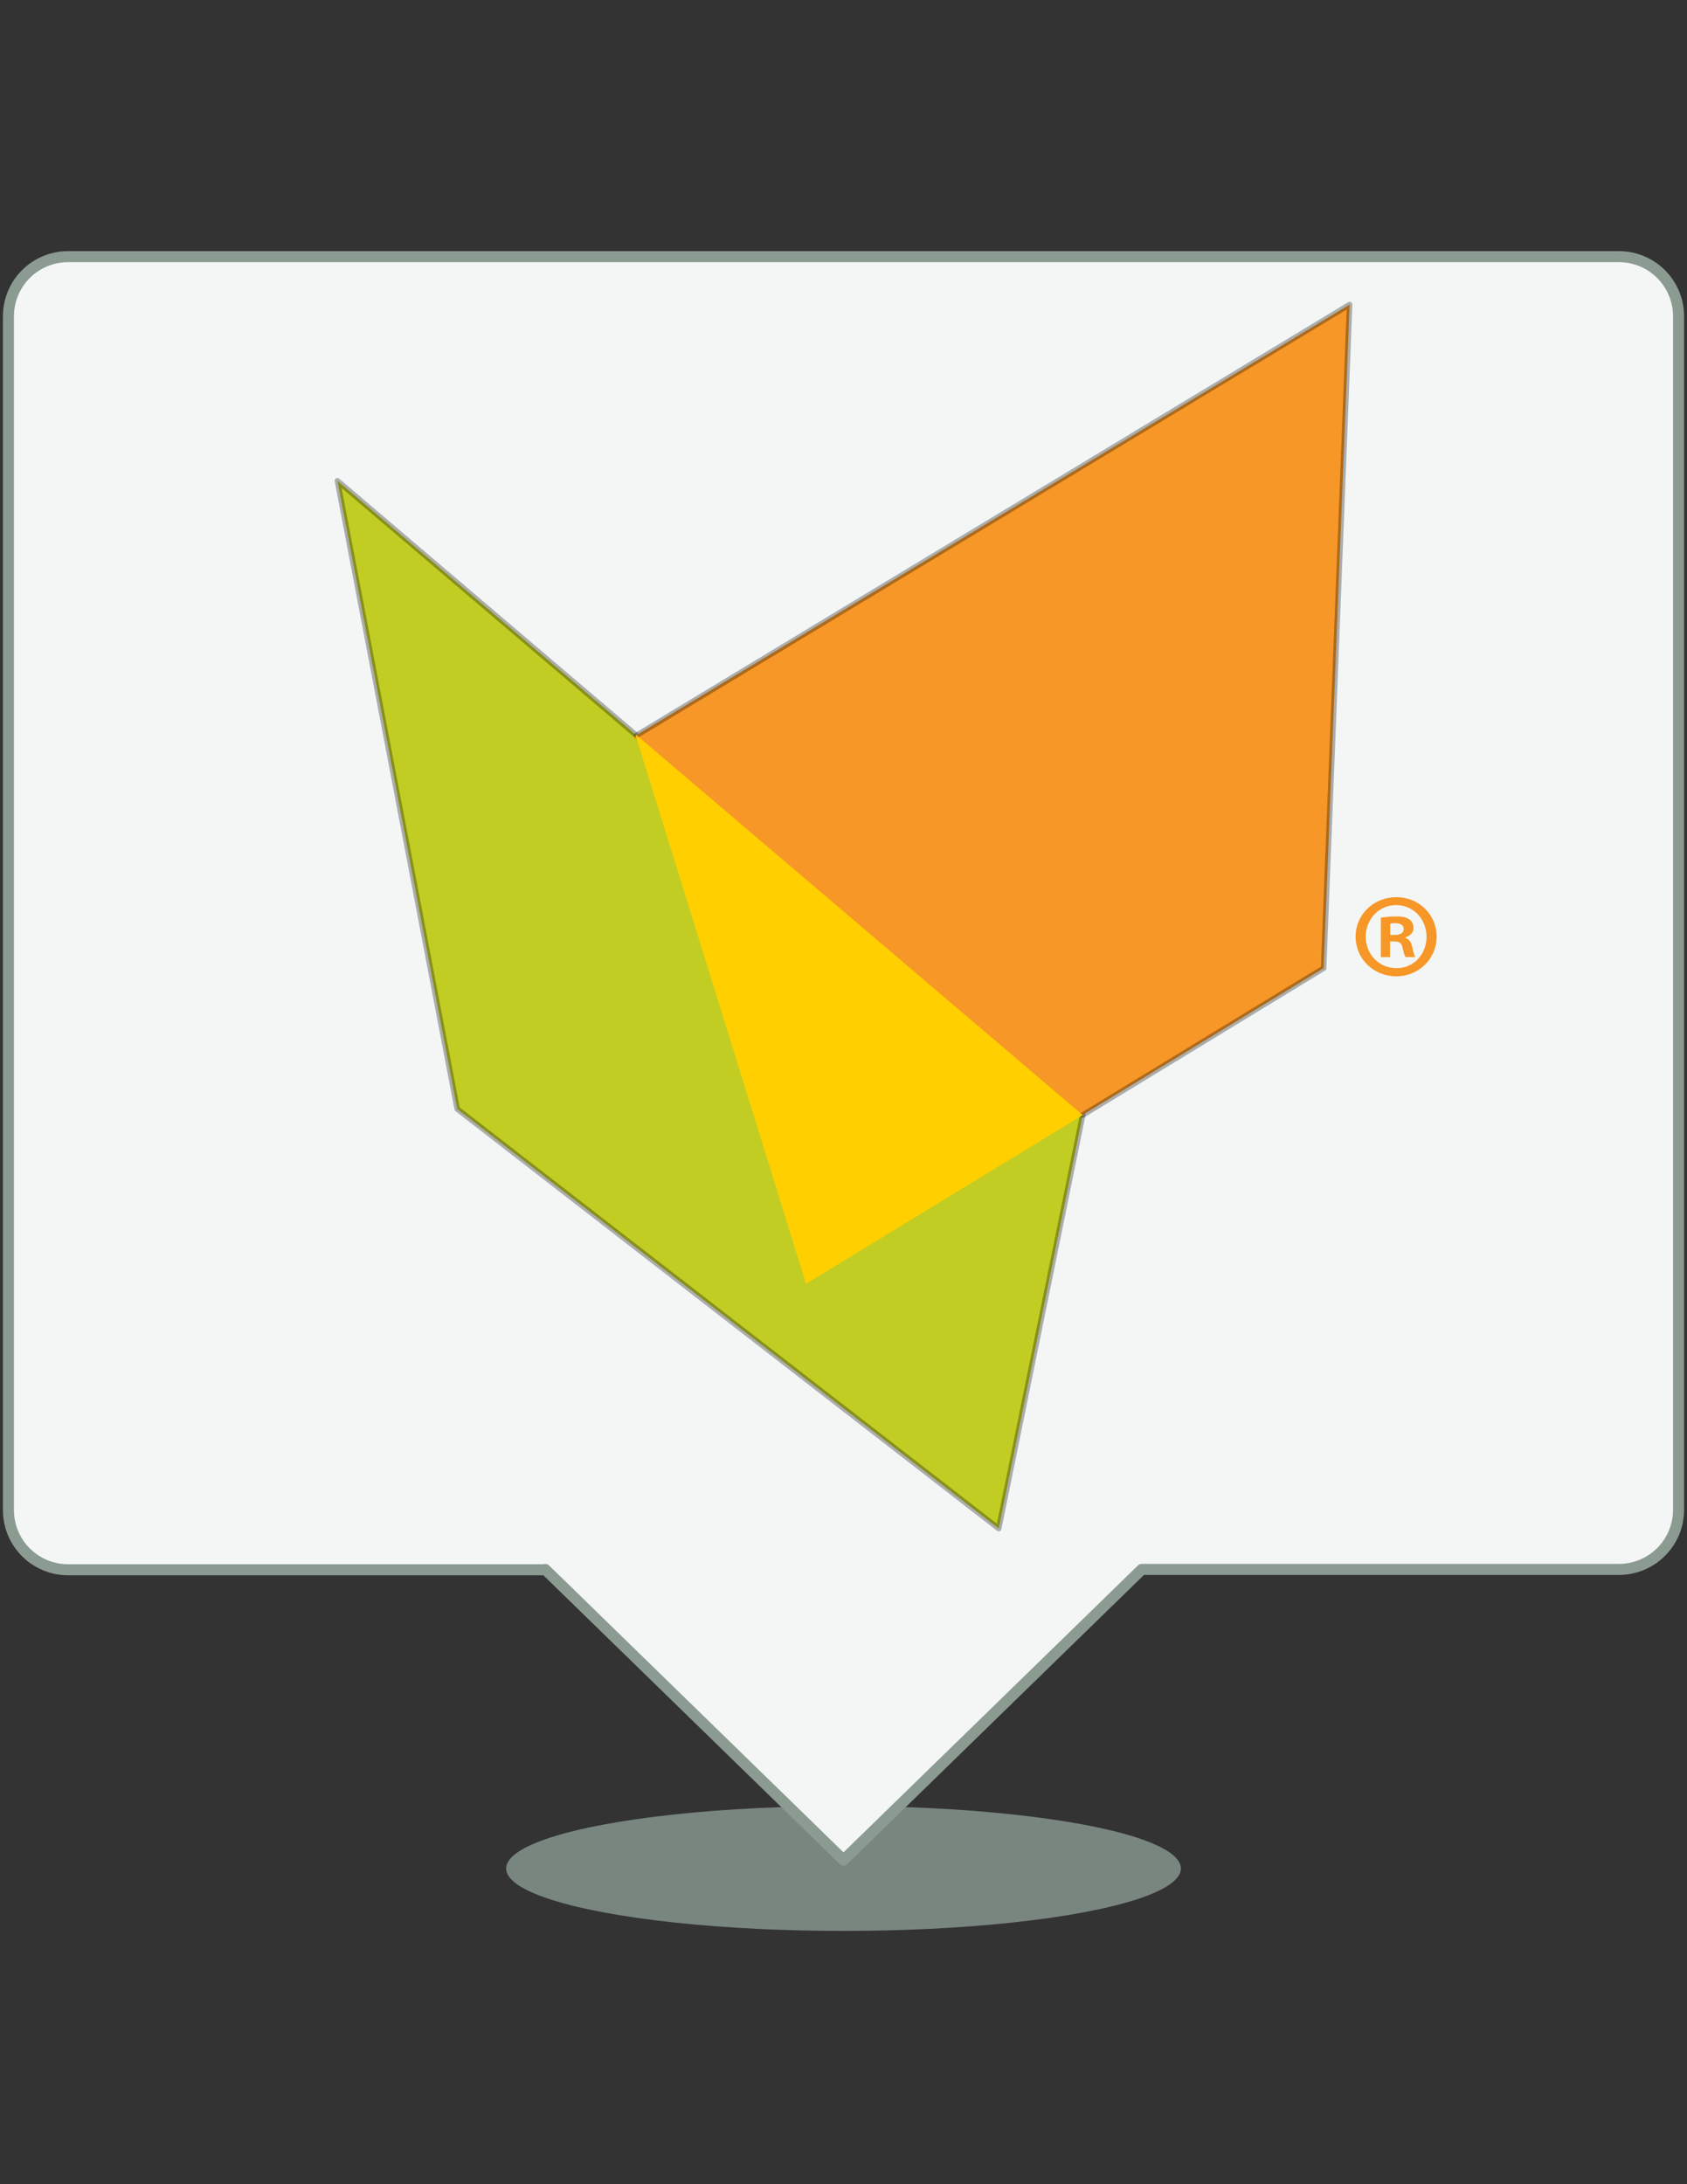 <?xml version="1.0" encoding="utf-8"?>
<!-- Generator: Adobe Illustrator 15.0.0, SVG Export Plug-In . SVG Version: 6.00 Build 0)  -->
<!DOCTYPE svg PUBLIC "-//W3C//DTD SVG 1.1//EN" "http://www.w3.org/Graphics/SVG/1.1/DTD/svg11.dtd">
<svg version="1.1" id="blog-default-icon" xmlns="http://www.w3.org/2000/svg" xmlns:xlink="http://www.w3.org/1999/xlink" x="0px"
	 y="0px" width="612px" height="792px" viewBox="0 0 612 792" enable-background="new 0 0 612 792" xml:space="preserve">
<rect x="0" y="0" width="612" height="792" fill="#333333" stroke="none"/>
<ellipse id="shadow" fill="#8B9B92" fill-opacity="0.8" cx="306" cy="677.52" rx="122.4" ry="22.644"/>
<path id="chat-bubble" fill="#F4F6F5" stroke="#8B9B92" stroke-width="4" stroke-linecap="round" stroke-linejoin="round" stroke-miterlimit="10" d="
	M197.798,569.073L306,674.46l108.201-105.387h173.074c11.995,0,21.665-9.669,21.665-21.664V114.725
	c0-11.995-9.67-21.665-21.665-21.665H24.725c-11.995,0-21.665,9.669-21.665,21.665v432.807c0,11.995,9.669,21.665,21.665,21.665
	h173.074V569.073z"/>
<g id="capspire-logo" transform="translate(0, 4)">
	<g>
		<g id="green_9_">
			<polygon fill="#C1CD23" points="362.304,550.264 165.852,398.12 122.4,170.333 392.781,400.323 			"/>
		</g>
		<g id="green-outline_9_">
			
				<polyline opacity="0.3" fill="none" stroke="#000000" stroke-width="2" stroke-linecap="round" stroke-linejoin="round" enable-background="new    " points="
				392.781,400.323 362.304,550.264 165.852,398.12 122.4,170.333 230.846,262.623 			"/>
		</g>
		<g id="orange_9_">
			<polygon fill="#F79727" points="489.6,106.441 229.745,263.235 391.68,400.936 480.175,347.079 			"/>
		</g>
		<g id="orange-outline_9_">
			
				<polyline opacity="0.3" fill="none" stroke="#000000" stroke-width="2" stroke-linecap="round" stroke-linejoin="round" enable-background="new    " points="
				230.969,262.623 489.6,106.441 480.175,347.079 392.781,400.323 			"/>
		</g>
		<polygon id="yellow_8_" fill="#FFCF00" points="230.969,262.623 230.602,262.746 292.414,461.523 392.781,400.323 		"/>
	</g>
</g>
<g>
	<path fill="#F79727" d="M506.609,325.32c8.112,0,14.568,6.279,14.568,14.306s-6.456,14.395-14.656,14.395
		c-8.201,0-14.743-6.369-14.743-14.395s6.542-14.306,14.743-14.306H506.609z M506.436,328.197c-6.194,0-10.992,5.15-10.992,11.429
		c0,6.368,4.798,11.429,11.166,11.429c6.194,0.086,10.903-5.061,10.903-11.34c0-6.368-4.709-11.518-10.991-11.518H506.436z
		 M504.256,347.042h-3.318v-14.306c1.312-0.177,3.141-0.437,5.498-0.437c2.702,0,3.925,0.437,4.884,1.133
		c0.873,0.611,1.484,1.659,1.484,3.055c0,1.744-1.311,2.877-2.966,3.403v0.174c1.393,0.437,2.093,1.57,2.529,3.487
		c0.437,2.181,0.785,2.965,1.047,3.491h-3.491c-0.437-0.526-0.696-1.744-1.133-3.491c-0.263-1.481-1.136-2.18-2.966-2.18h-1.568
		V347.042z M504.34,339.015h1.569c1.833,0,3.317-0.611,3.317-2.092c0-1.311-0.962-2.181-3.054-2.181
		c-0.873,0-1.485,0.085-1.833,0.174V339.015z"/>
</g>
</svg>
